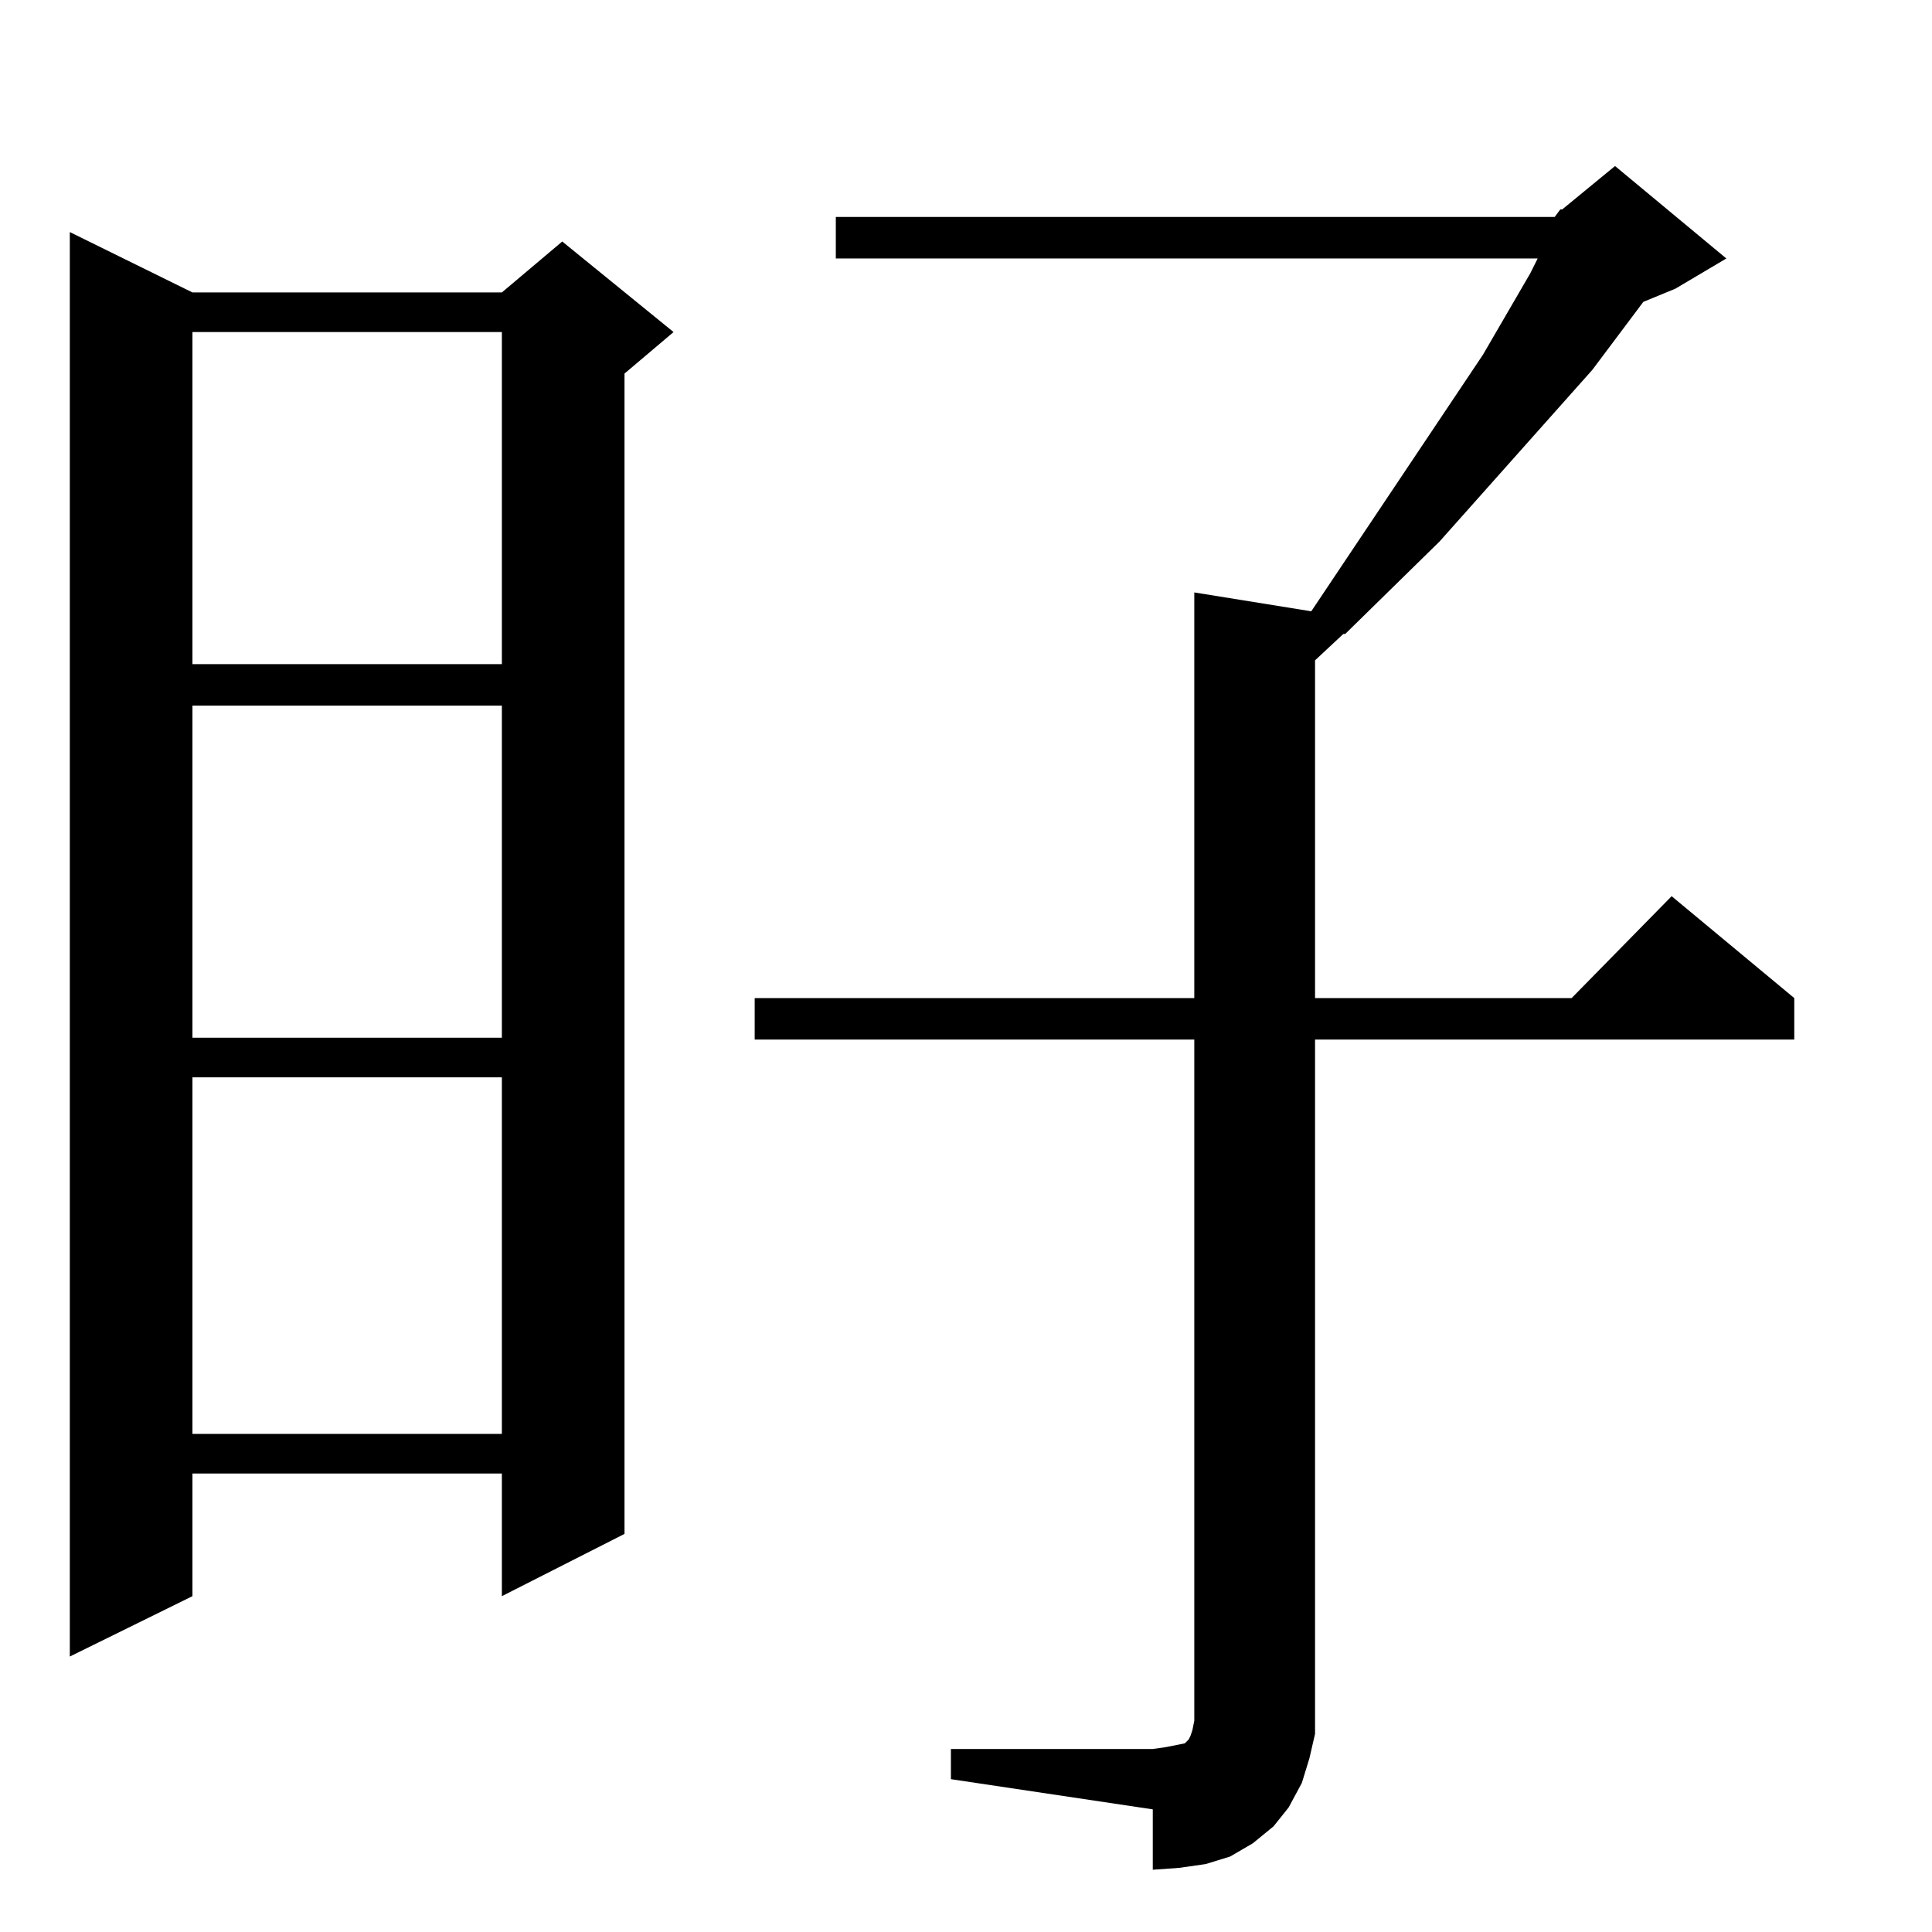 <?xml version="1.0" standalone="no"?>
<!DOCTYPE svg PUBLIC "-//W3C//DTD SVG 1.1//EN" "http://www.w3.org/Graphics/SVG/1.1/DTD/svg11.dtd" >
<svg xmlns="http://www.w3.org/2000/svg" xmlns:xlink="http://www.w3.org/1999/xlink" version="1.1" viewBox="0 -144 1024 1024">
  <g transform="matrix(1 0 0 -1 0 880)">
   <path fill="currentColor"
d="M824 909l3 4h1l28 23l59 -49l-27 -16l-17 -7l-27 -36l-81 -91l-50 -49h-1l-15 -14v-179h136l53 54l65 -54v-22h-254v-354v-14l-3 -13l-4 -13l-7 -13l-8 -10l-11 -9l-12 -7l-13 -4l-14 -2l-14 -1v32l-107 16v16h107l7 1l5 1l5 1l1 1l1 1l1 2l1 3l1 5v361h-233v22h233v215
l62 -10l91 136l25 43l4 8h-372v22h381zM37 901l65 -32h164l32 27l59 -48l-26 -22v-615l-65 -33v65h-164v-65l-65 -32v755zM266 453h-164v-189h164v189zM266 650h-164v-176h164v176zM266 848h-164v-176h164v176z" />
  </g>

</svg>
